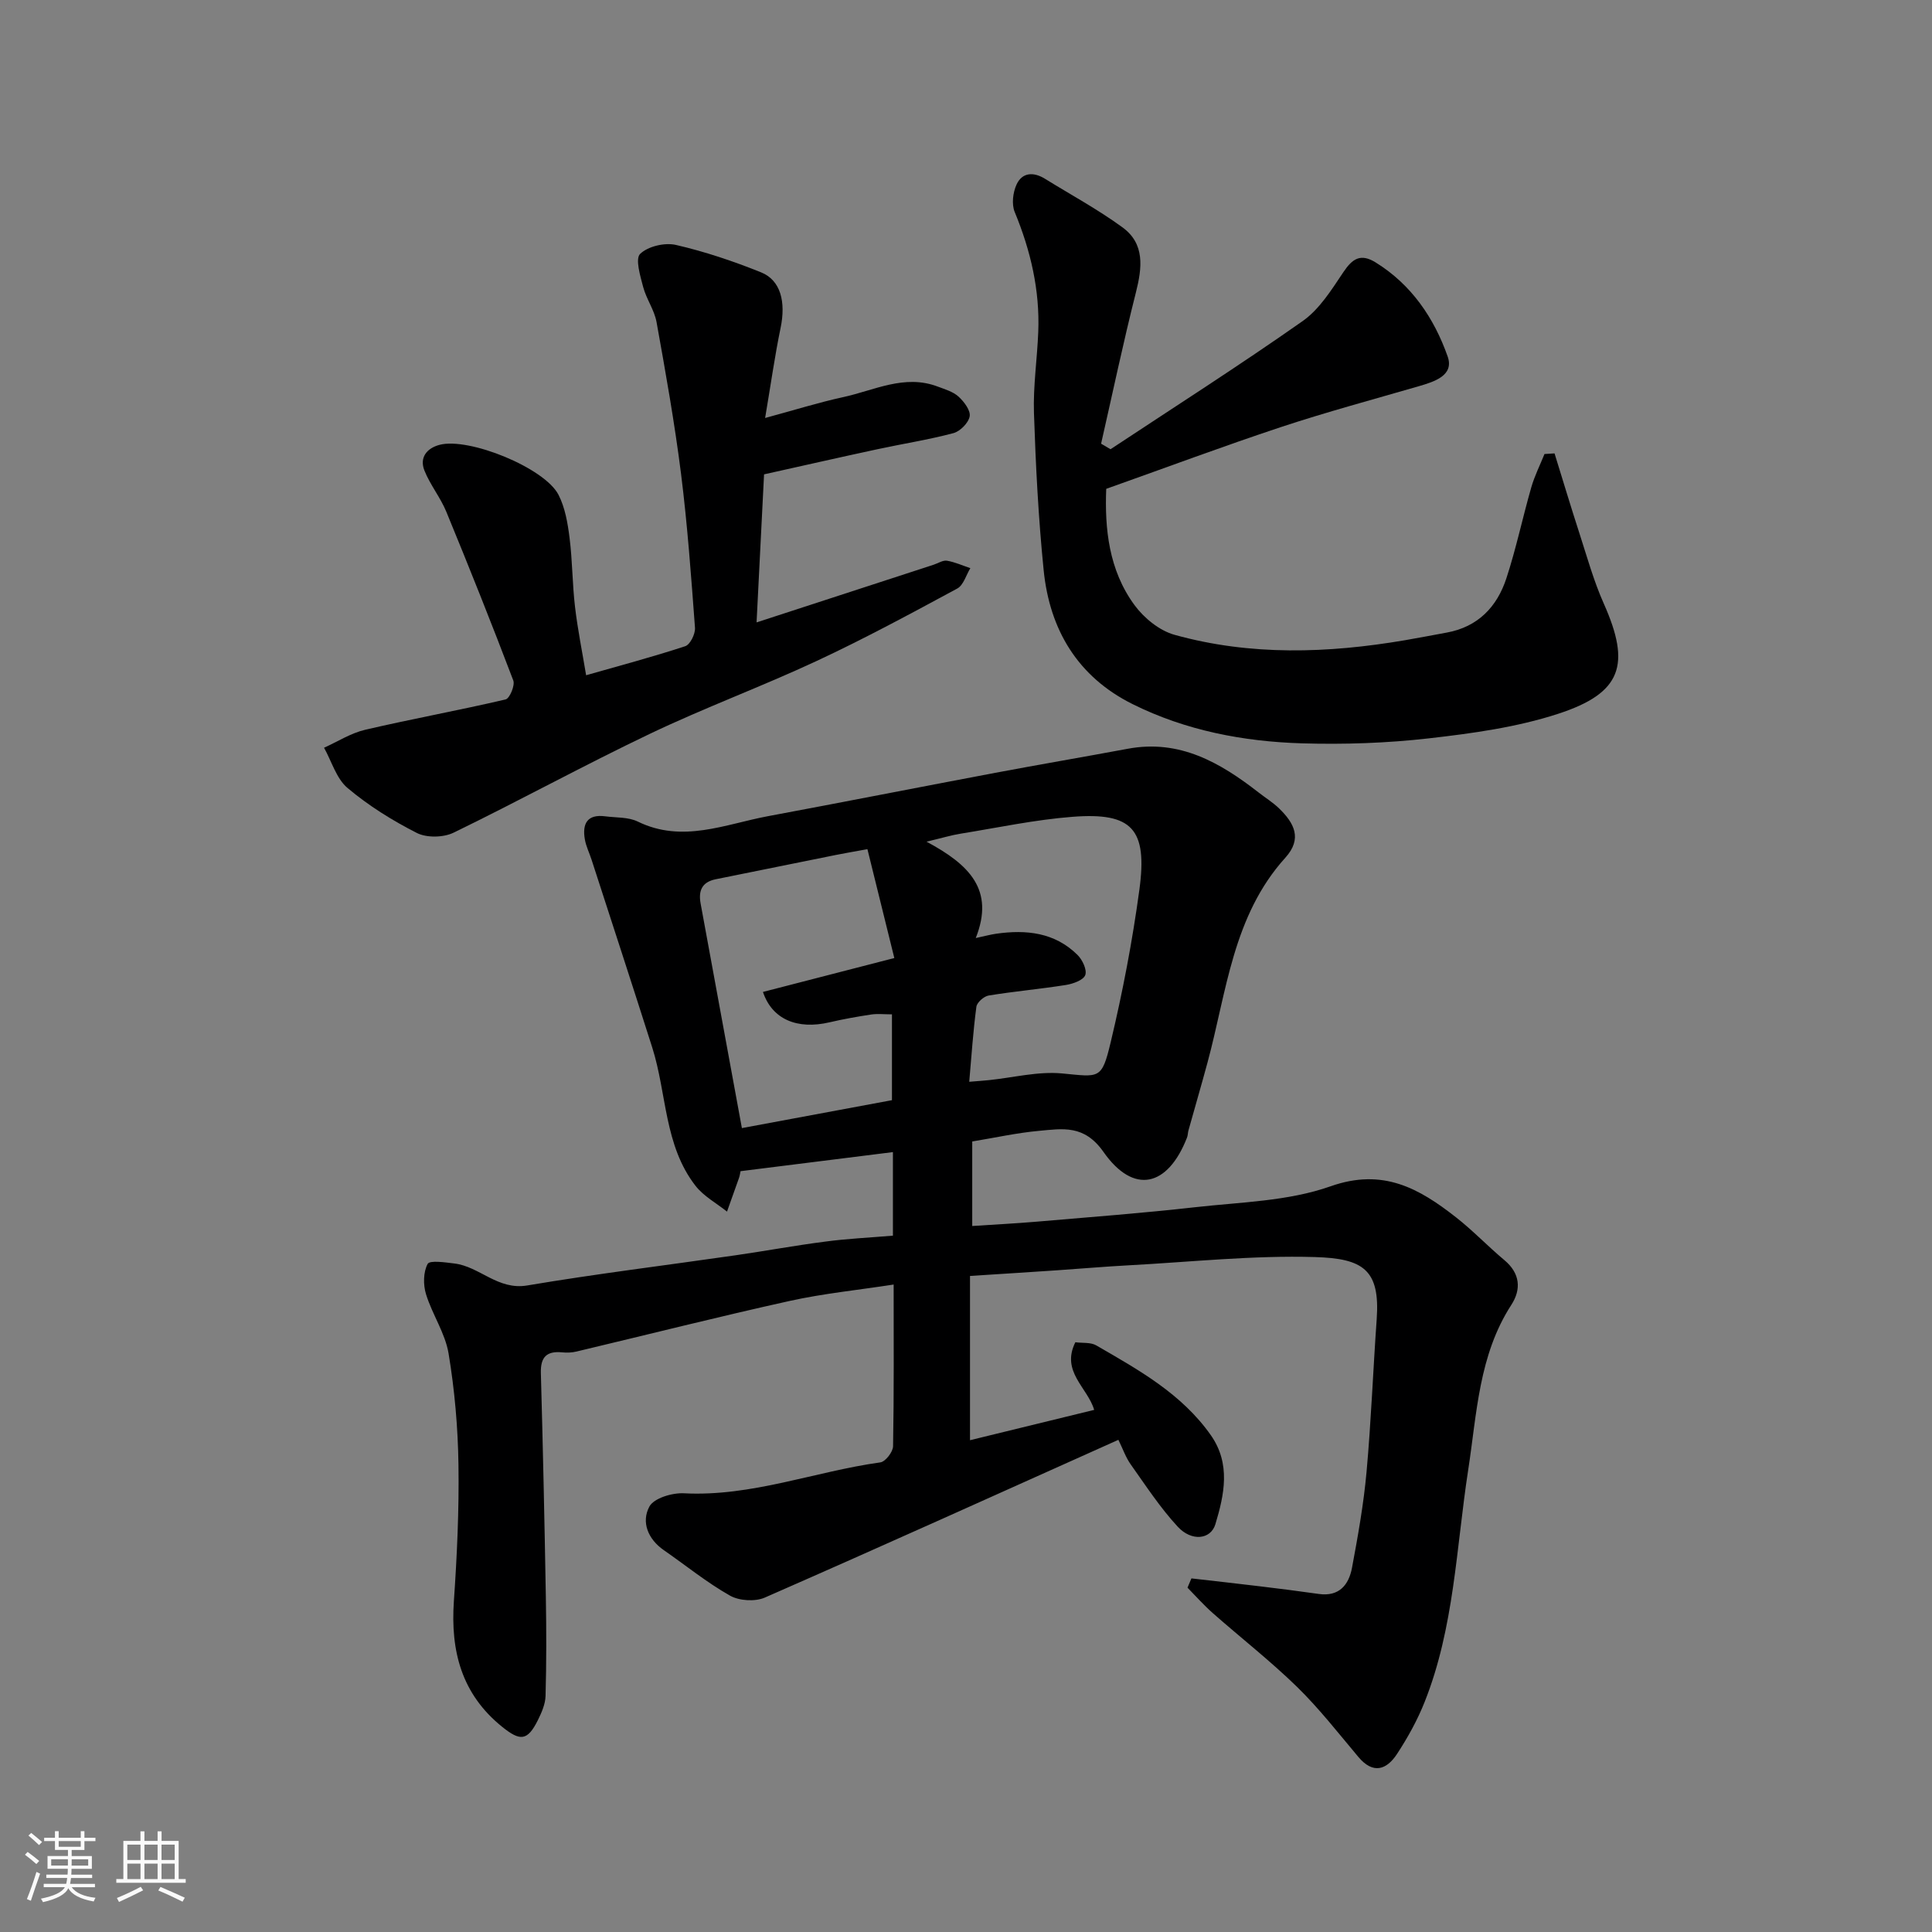 <svg enable-background="new 0 0 400 400" viewBox="0 0 400 400" xmlns="http://www.w3.org/2000/svg"><rect x="0" y="0" width="400" height="400" fill="#808080" stroke="none"/><path d="m5.17 384 .55-.58c.85.61 1.65 1.24 2.4 1.87l-.59.64c-.83-.73-1.62-1.38-2.36-1.93m1.22 9.53-.82-.34c.71-1.76 1.37-3.64 1.98-5.63.24.13.5.25.76.36-.6 1.67-1.24 3.54-1.92 5.61m-.5-13.5.57-.54c.56.44 1.31 1.06 2.26 1.87l-.64.64c-.68-.66-1.41-1.32-2.19-1.97m3.25.46h2.24v-1.36h.77v1.36h4.57v-1.36h.76v1.36h2.28v.69h-2.28v1.84h-2.64v1.26h4.18v2.64h-4.21c0 .45-.02.86-.05 1.21h4.32v.69h-4.38c-.04.34-.1.75-.19 1.22h5.15v.69h-4.82c.87 1.19 2.51 1.92 4.93 2.19-.17.31-.3.57-.37.76-2.77-.49-4.52-1.41-5.26-2.76-.56 1.26-2.3 2.23-5.24 2.9-.12-.24-.26-.48-.43-.72 2.73-.55 4.38-1.34 4.96-2.38h-4.38v-.69h4.65c.1-.38.17-.79.21-1.22h-4.32v-.69h4.4c.03-.34.05-.75.05-1.21h-4.2v-2.64h4.23v-1.26h-2.69v-1.84h-2.24zm1.46 4.46v1.29h3.45c.01-.4.02-.57.01-.53v-.32-.45h-3.46zm1.55-2.59h4.57v-1.19h-4.57zm6.11 2.59h-3.42v.77c-.01.19-.01.37-.02.53h3.44z" fill="#fafafa"/><path d="m32.63 379.16h.82v1.98h3.54v7.89h1.46v.78h-14.37v-.78h1.46v-7.89h3.54v-1.98h.82v1.98h2.73zm-3.49 11.48.5.73c-1.61.82-3.28 1.63-5 2.41-.13-.27-.28-.55-.44-.82 1.75-.72 3.4-1.49 4.94-2.32m-2.78-5.55h2.73v-3.18h-2.73zm0 3.95h2.73v-3.2h-2.73zm3.54-3.95h2.73v-3.18h-2.73zm0 3.95h2.73v-3.2h-2.73zm7.89 4.68c-1.84-.92-3.51-1.7-5.02-2.32l.45-.73c1.89.8 3.57 1.55 5.04 2.23zm-1.62-11.81h-2.73v3.18h2.73zm-2.73 7.13h2.73v-3.2h-2.73z" fill="#fafafa"/><g fill="#000001"><path d="m184.87 255.83c0-6.04 0-11.51 0-17.3-10.56 1.32-21 2.63-31.55 3.95-.09.43-.15.9-.3 1.35-.82 2.34-1.66 4.68-2.5 7.02-2.2-1.76-4.84-3.18-6.52-5.34-6.51-8.37-5.93-19.07-8.95-28.6-4.13-13-8.38-25.97-12.58-38.94-.45-1.39-1.13-2.74-1.38-4.17-.57-3.24.47-5.28 4.22-4.79 2.27.3 4.78.13 6.74 1.09 9.26 4.52 18.05.54 26.96-1.12 15.7-2.93 31.38-6.02 47.07-8.98 9.13-1.72 18.3-3.28 27.43-4.98 10.7-1.99 19.09 2.84 27.05 9.04 1.42 1.11 2.98 2.07 4.26 3.31 3.11 3.02 4.89 6.25 1.28 10.23-10.87 12.03-12.13 27.73-16.1 42.39-1.27 4.7-2.64 9.38-3.95 14.08-.13.47-.11 1-.29 1.45-3.99 10.23-11.05 11.88-17.3 2.97-3.98-5.67-8.42-4.81-13.35-4.36-4.54.41-9.02 1.41-13.82 2.2v17.5c4.53-.3 8.91-.52 13.27-.89 10.97-.94 21.96-1.77 32.89-3 9.41-1.06 19.26-1.23 28.03-4.33 10.86-3.84 18.35.45 25.98 6.43 3.5 2.74 6.59 6 10.01 8.86 3.28 2.74 3.51 6.05 1.44 9.25-6.77 10.46-7.13 22.49-8.94 34.21-2.48 16.1-2.89 32.61-9.01 48-1.49 3.76-3.49 7.37-5.71 10.76-2.16 3.31-4.96 4.28-8.02.63-4.13-4.91-8.1-10.01-12.67-14.48-5.53-5.39-11.65-10.17-17.45-15.28-1.86-1.64-3.51-3.51-5.25-5.28.27-.64.54-1.28.81-1.92 4.73.54 9.47 1.07 14.2 1.64 4.06.49 8.12 1 12.17 1.58 4.23.6 6.22-1.9 6.88-5.43 1.23-6.58 2.41-13.19 3.01-19.85.95-10.51 1.35-21.06 2.1-31.59.73-10.25-2.79-12.59-12.78-12.88-12.84-.38-25.73 1.02-38.59 1.71-4.94.26-9.87.7-14.8 1.03-5.74.39-11.49.75-18.03 1.17v34.01c8.37-2.05 17.07-4.17 25.71-6.28-1.39-4.66-6.93-7.92-3.9-14 1.49.2 3.16-.03 4.33.65 8.77 5.07 17.69 10.01 23.72 18.59 4.16 5.93 2.79 12.31.94 18.44-.97 3.19-4.93 3.6-7.78.52-3.64-3.93-6.62-8.5-9.74-12.9-1.03-1.44-1.62-3.19-2.56-5.1-24.43 10.95-48.75 21.95-73.2 32.66-2.01.88-5.3.68-7.21-.4-4.81-2.72-9.15-6.26-13.71-9.42-3.3-2.29-4.69-5.83-2.99-9.01.93-1.75 4.73-2.89 7.15-2.76 14.04.73 27.09-4.51 40.68-6.4 1.05-.15 2.61-2.16 2.63-3.34.2-10.97.12-21.94.12-33.48-7.46 1.15-14.57 1.86-21.5 3.39-14.77 3.27-29.44 6.98-44.16 10.48-.95.23-1.99.27-2.97.17-3.2-.31-4.5.96-4.41 4.28.43 15.43.76 30.86 1.03 46.3.12 6.86.13 13.72-.06 20.57-.05 1.7-.83 3.47-1.61 5.04-2.14 4.27-3.64 4.36-7.4 1.32-8.38-6.77-10.68-15.66-9.97-25.98.65-9.41 1.09-18.87.95-28.29-.11-7.69-.79-15.44-2.05-23.02-.71-4.23-3.39-8.09-4.67-12.27-.6-1.94-.57-4.57.34-6.26.43-.8 3.62-.32 5.52-.09 5.26.63 8.99 5.58 15.1 4.55 14.35-2.42 28.81-4.18 43.22-6.26 6.14-.89 12.25-2.02 18.4-2.81 4.5-.61 9.1-.82 14.09-1.24zm-5.28-80.02c-3.06.56-4.8.85-6.53 1.2-8.29 1.67-16.58 3.36-24.88 5.03-2.85.58-3.62 2.37-3.12 5.05 2.86 15.49 5.7 30.99 8.54 46.47 10.43-1.94 20.92-3.89 31.07-5.78 0-6.35 0-11.95 0-17.77-1.64 0-2.99-.16-4.28.03-2.9.44-5.79.95-8.65 1.62-6.69 1.56-11.88-.61-13.78-6.29 8.6-2.22 17.18-4.43 27.2-7.02-1.88-7.63-3.72-15.06-5.57-22.54zm21.08 48.16c1.88-.15 2.97-.23 4.07-.34 5.05-.52 10.17-1.85 15.12-1.39 7.76.73 8.23 1.37 10.09-6.43 2.49-10.43 4.51-21.01 5.95-31.63 1.7-12.57-1.52-16.02-13.83-15.07-7.78.6-15.49 2.25-23.22 3.5-1.87.3-3.7.86-7.02 1.65 8.85 4.75 14.15 9.95 10.19 19.95 1.81-.39 3-.71 4.21-.89 6.23-.89 12.15-.28 16.86 4.39 1.02 1.01 2 3.09 1.6 4.17-.38 1.04-2.5 1.8-3.96 2.04-5.32.85-10.71 1.32-16.03 2.19-.99.16-2.43 1.43-2.55 2.33-.67 5.01-1 10.06-1.48 15.53z"/><path d="m229.92 93.01c13.3-8.8 26.75-17.38 39.79-26.54 3.48-2.45 5.98-6.49 8.43-10.14 1.87-2.79 3.56-3.91 6.65-2.01 7.46 4.61 12.13 11.55 14.93 19.48 1.39 3.93-2.73 5.22-6 6.17-9.51 2.76-19.08 5.33-28.48 8.44-12 3.98-23.84 8.41-36.21 12.8-.32 8.17.5 16.8 5.88 24.1 1.97 2.67 5.14 5.25 8.26 6.12 15.74 4.38 31.74 3.84 47.72 1.12 2.89-.49 5.76-1.06 8.64-1.58 6.48-1.18 10.43-5.35 12.36-11.27 2.02-6.16 3.35-12.55 5.14-18.78.68-2.37 1.81-4.62 2.74-6.92.69-.04 1.39-.09 2.08-.13 1.7 5.47 3.34 10.96 5.11 16.41 1.6 4.94 2.99 9.99 5.1 14.72 5.6 12.59 3.76 18.47-9.45 22.78-8.58 2.8-17.78 4.06-26.8 5.09-8.69.99-17.52 1.29-26.27 1.03-12.14-.37-24.04-2.65-35.03-8.11-11.37-5.65-17.19-15.4-18.43-27.72-1.09-10.82-1.65-21.7-2.01-32.57-.18-5.58.67-11.19.89-16.79.34-8.65-1.58-16.84-4.88-24.83-.66-1.6-.37-4.04.39-5.68 1.17-2.54 3.52-2.64 5.86-1.2 5.38 3.33 10.99 6.36 16.08 10.08 4.66 3.41 4.06 8.34 2.77 13.46-2.63 10.38-4.83 20.88-7.21 31.32.66.38 1.31.77 1.95 1.15z"/><path d="m158.19 98.21c-.54 10.58-1.04 20.47-1.55 30.65 12.36-4.03 24.51-7.99 36.66-11.94.92-.3 1.91-.97 2.76-.83 1.65.28 3.23 1 4.84 1.54-.88 1.44-1.42 3.52-2.71 4.22-9.62 5.19-19.24 10.4-29.14 15.01-11.36 5.3-23.17 9.66-34.48 15.06-13.7 6.53-27.02 13.85-40.67 20.48-2.11 1.02-5.57 1.09-7.61.05-5.06-2.57-10-5.65-14.33-9.3-2.32-1.95-3.29-5.51-4.87-8.34 2.83-1.27 5.55-3.03 8.52-3.72 9.65-2.25 19.42-4.02 29.07-6.28.84-.2 1.98-2.91 1.59-3.93-4.45-11.71-9.1-23.36-13.87-34.94-1.22-2.96-3.35-5.56-4.53-8.53-1.06-2.66.48-4.61 3.13-5.31 6.07-1.61 21.76 4.76 24.63 10.34 1.37 2.67 1.91 5.88 2.29 8.91.6 4.73.57 9.54 1.13 14.28.55 4.7 1.5 9.35 2.3 14.17 6.9-1.97 13.77-3.79 20.52-6.01 1.02-.33 2.11-2.55 2.02-3.81-.79-10.65-1.56-21.31-2.89-31.9-1.33-10.52-3.19-20.97-5.07-31.4-.45-2.5-2.11-4.77-2.77-7.26-.6-2.29-1.68-5.85-.62-6.86 1.62-1.57 5.1-2.38 7.4-1.85 6 1.38 11.9 3.37 17.62 5.67 4.09 1.64 5.17 6.14 4.05 11.53-1.19 5.73-2 11.54-3.2 18.63 6.07-1.64 11.06-3.21 16.16-4.32 6.43-1.39 12.69-4.79 19.56-2.19 1.51.57 3.19 1.05 4.33 2.09s2.52 2.87 2.3 4.08c-.24 1.36-1.98 3.11-3.38 3.48-5.19 1.38-10.52 2.2-15.78 3.34-7.77 1.67-15.53 3.44-23.41 5.19z"/></g></svg>
